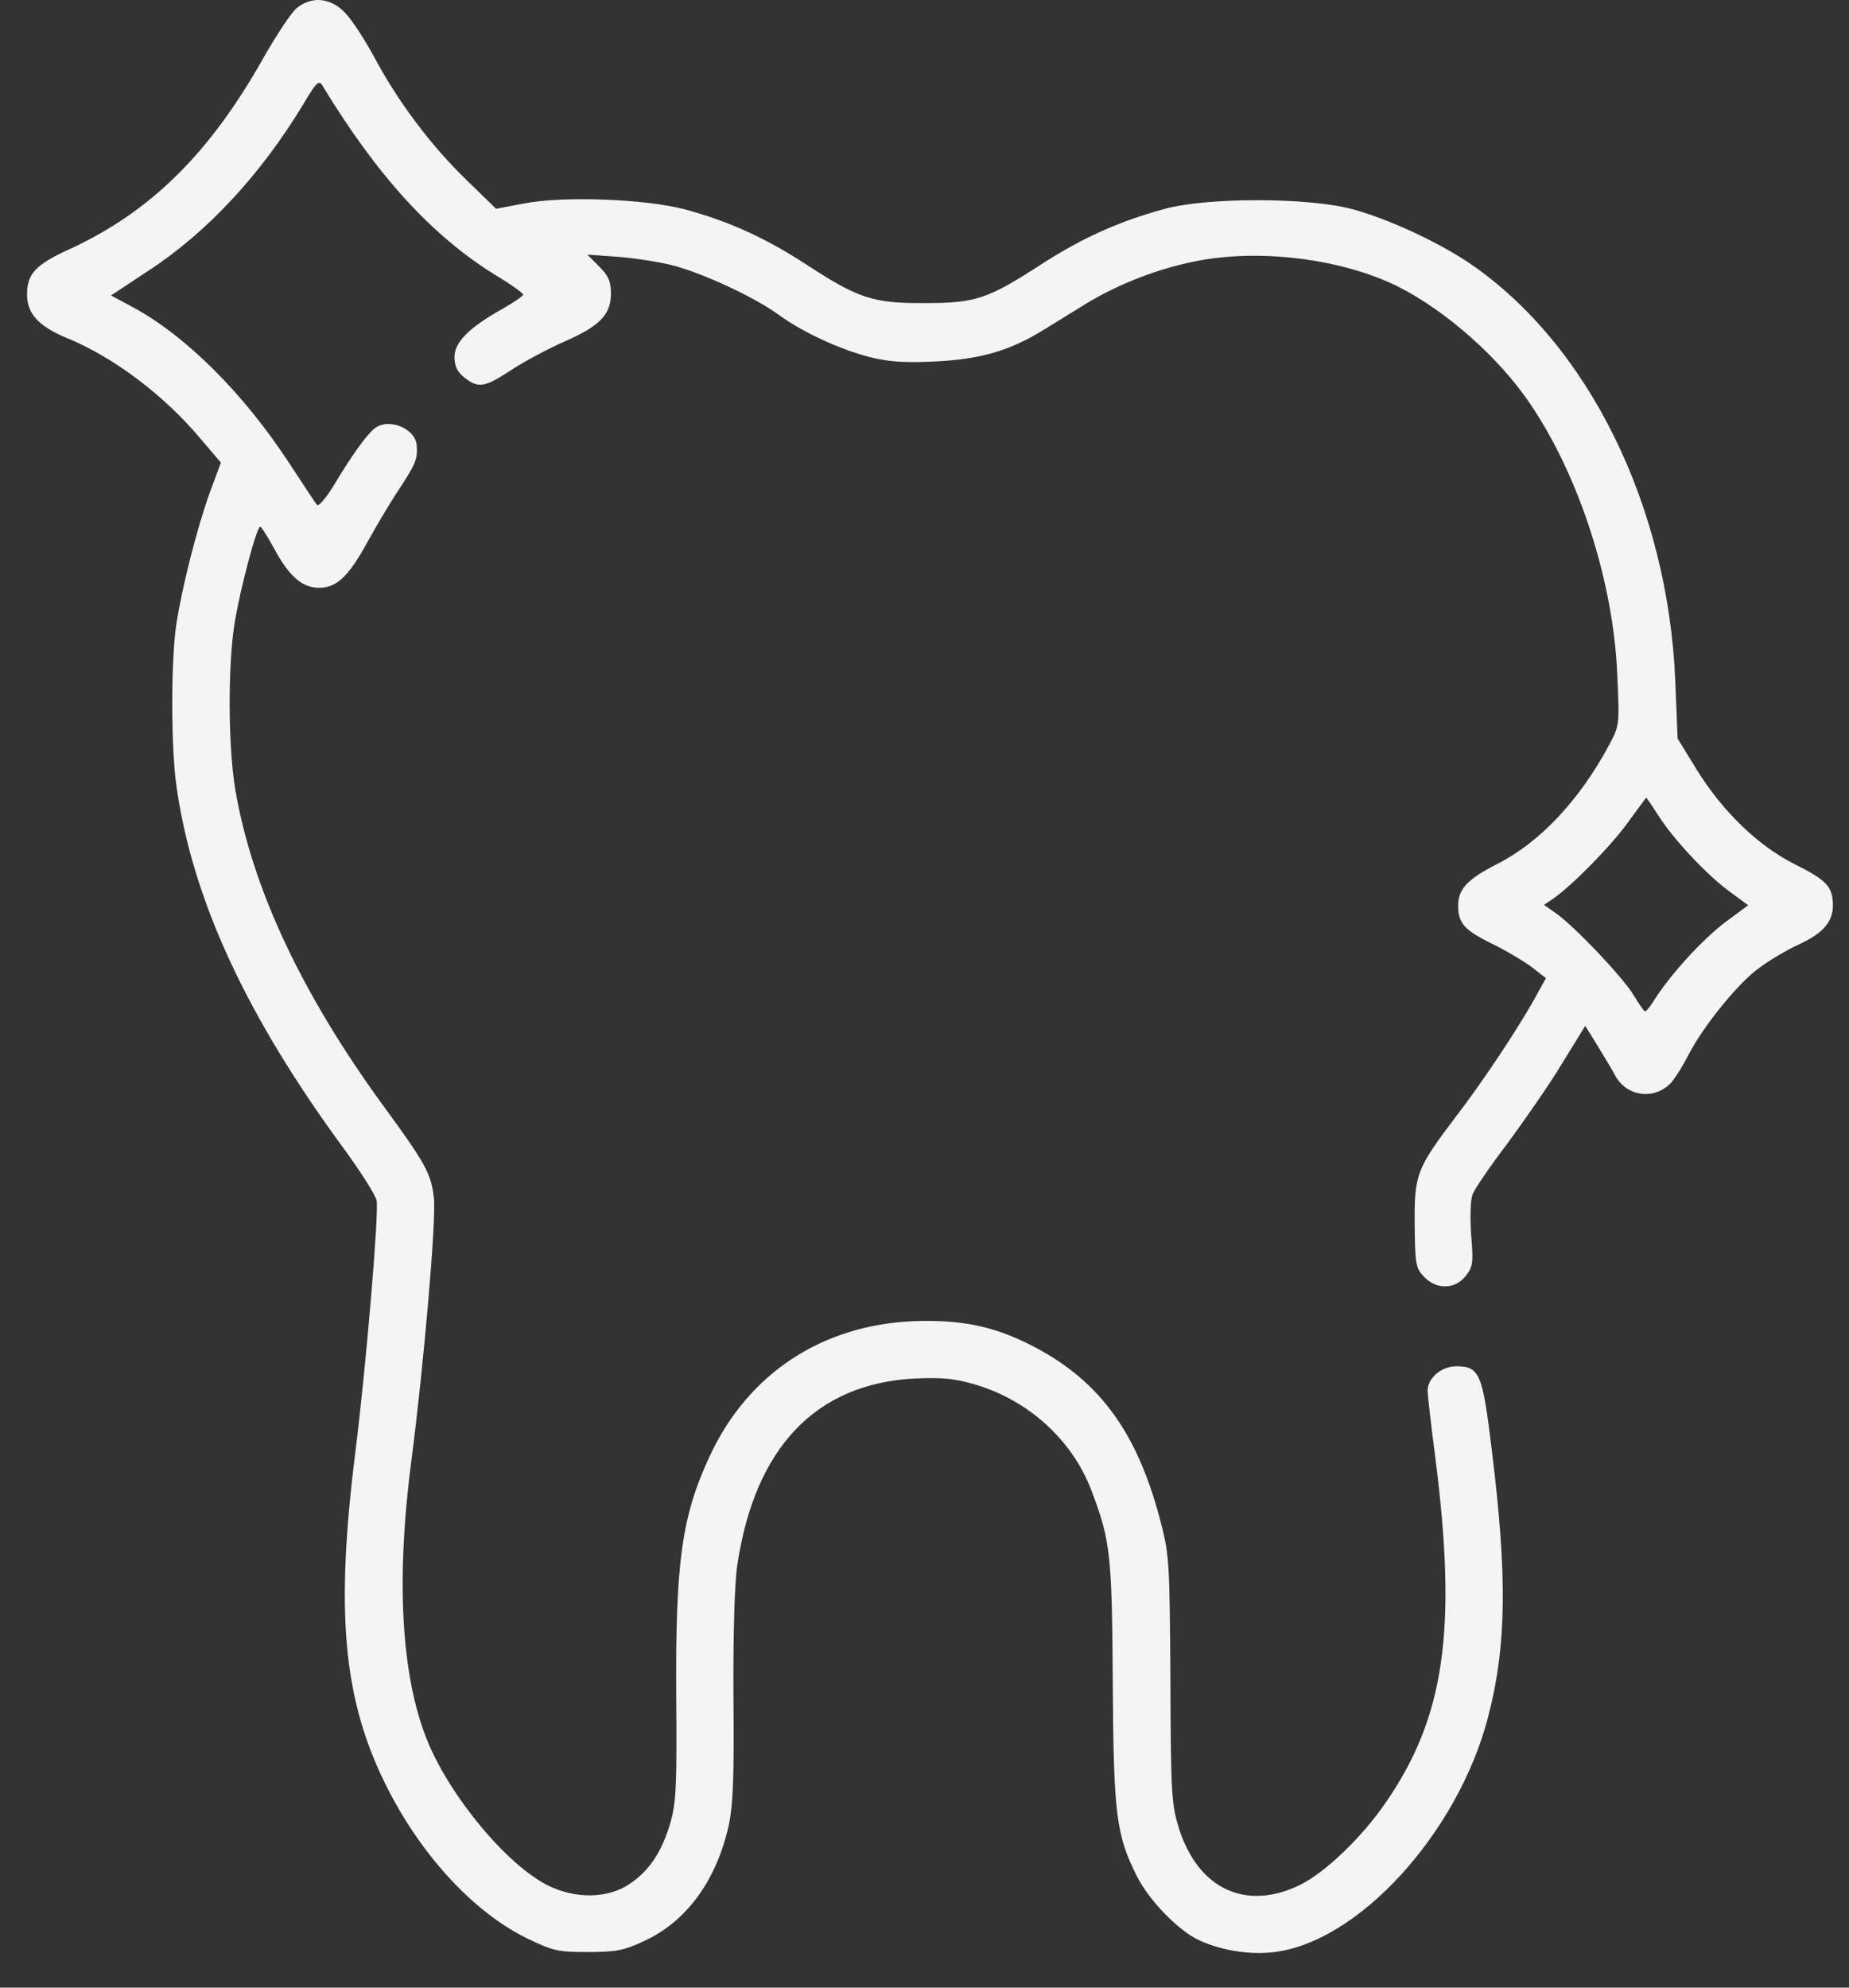 <svg width="40" height="43" viewBox="0 0 40 43" fill="none" xmlns="http://www.w3.org/2000/svg">
<rect x="0" y="0" width="40" height="43" fill="#333333" stroke="none"/>
<path d="M7.462 0.274C7.611 0.423 7.892 0.86 8.098 1.24C8.61 2.198 9.32 3.147 10.088 3.89L10.732 4.517L11.335 4.402C12.177 4.237 13.952 4.303 14.802 4.526C15.76 4.782 16.56 5.145 17.469 5.739C18.583 6.466 18.905 6.565 20.028 6.557C21.109 6.557 21.374 6.466 22.546 5.706C23.404 5.153 24.205 4.79 25.171 4.526C26.096 4.262 28.325 4.27 29.258 4.526C30.05 4.74 31.107 5.236 31.784 5.69C34.36 7.44 36.086 10.941 36.242 14.738L36.292 15.977L36.697 16.637C37.274 17.57 38.042 18.305 38.835 18.701C39.512 19.04 39.644 19.18 39.652 19.568C39.66 19.931 39.446 20.187 38.926 20.427C38.67 20.542 38.282 20.773 38.059 20.938C37.588 21.277 36.829 22.226 36.523 22.829C36.408 23.052 36.242 23.324 36.152 23.423C35.797 23.803 35.194 23.729 34.946 23.275C34.872 23.134 34.69 22.837 34.55 22.606L34.294 22.193L33.79 23.011C33.518 23.465 32.981 24.233 32.618 24.728C32.247 25.215 31.908 25.71 31.859 25.834C31.809 25.958 31.801 26.321 31.826 26.718C31.875 27.312 31.867 27.403 31.71 27.601C31.479 27.898 31.074 27.906 30.802 27.617C30.628 27.436 30.612 27.337 30.604 26.486C30.595 25.405 30.645 25.281 31.495 24.158C32.09 23.382 32.816 22.284 33.188 21.624L33.444 21.161L33.147 20.93C32.973 20.798 32.585 20.567 32.28 20.418C31.677 20.121 31.545 19.973 31.545 19.593C31.545 19.23 31.751 19.015 32.387 18.693C33.312 18.222 34.162 17.322 34.806 16.125C35.037 15.696 35.037 15.679 34.987 14.598C34.905 12.6 34.17 10.305 33.097 8.728C32.42 7.729 31.297 6.738 30.265 6.21C29.052 5.599 27.235 5.368 25.84 5.657C25.047 5.814 24.181 6.152 23.504 6.565C23.248 6.722 22.835 6.978 22.579 7.135C21.844 7.589 21.217 7.77 20.234 7.82C19.582 7.853 19.227 7.828 18.831 7.729C18.154 7.556 17.361 7.184 16.849 6.813C16.346 6.441 15.231 5.921 14.579 5.748C14.307 5.673 13.778 5.591 13.398 5.558L12.705 5.508L12.961 5.764C13.159 5.962 13.217 6.086 13.217 6.35C13.217 6.804 12.977 7.052 12.226 7.382C11.888 7.531 11.367 7.803 11.079 7.993C10.476 8.389 10.352 8.406 10.046 8.167C9.89 8.043 9.832 7.919 9.832 7.721C9.832 7.407 10.146 7.085 10.872 6.681C11.12 6.54 11.318 6.4 11.318 6.375C11.318 6.342 11.054 6.152 10.723 5.954C9.345 5.104 8.156 3.799 6.975 1.851C6.901 1.727 6.843 1.777 6.571 2.239C5.646 3.774 4.482 5.029 3.202 5.863L2.402 6.392L2.847 6.631C4.011 7.25 5.275 8.513 6.265 10.032C6.563 10.486 6.827 10.891 6.86 10.924C6.893 10.965 7.066 10.759 7.24 10.47C7.611 9.851 7.925 9.413 8.098 9.273C8.395 9.025 8.99 9.265 9.015 9.636C9.039 9.925 8.99 10.041 8.643 10.569C8.445 10.866 8.131 11.395 7.941 11.741C7.537 12.476 7.281 12.716 6.901 12.716C6.538 12.716 6.257 12.468 5.943 11.89C5.795 11.617 5.654 11.395 5.63 11.395C5.555 11.395 5.225 12.625 5.085 13.417C4.928 14.317 4.928 16.134 5.093 17.099C5.456 19.213 6.521 21.492 8.296 23.927C9.204 25.165 9.328 25.397 9.386 25.909C9.444 26.363 9.163 29.566 8.907 31.539C8.56 34.156 8.676 36.237 9.237 37.64C9.725 38.854 10.971 40.356 11.863 40.794C12.449 41.083 13.151 41.075 13.613 40.761C14.042 40.48 14.323 40.059 14.505 39.423C14.629 39.002 14.645 38.581 14.629 36.699C14.612 33.793 14.744 32.81 15.355 31.498C16.181 29.723 17.766 28.674 19.739 28.583C20.754 28.542 21.456 28.682 22.241 29.07C23.727 29.805 24.569 30.912 25.081 32.819C25.295 33.628 25.303 33.694 25.32 36.327C25.328 38.845 25.345 39.044 25.51 39.572C25.931 40.876 26.963 41.347 28.127 40.777C28.672 40.505 29.456 39.754 29.968 39.011C31.256 37.153 31.528 35.262 31.049 31.523C30.959 30.829 30.884 30.185 30.884 30.086C30.884 29.814 31.182 29.558 31.504 29.558C32.007 29.558 32.073 29.714 32.271 31.357C32.61 34.106 32.593 35.593 32.197 37.128C31.545 39.671 29.34 42.074 27.491 42.239C26.922 42.296 26.203 42.148 25.774 41.884C25.345 41.611 24.841 41.066 24.602 40.604C24.148 39.704 24.09 39.275 24.073 36.41C24.057 33.661 24.024 33.331 23.619 32.266C23.215 31.176 22.273 30.309 21.126 29.962C20.664 29.822 20.408 29.797 19.797 29.822C17.65 29.929 16.329 31.316 15.95 33.859C15.892 34.23 15.859 35.361 15.867 36.707C15.883 38.49 15.859 39.044 15.76 39.514C15.487 40.695 14.851 41.57 13.935 41.991C13.498 42.197 13.324 42.23 12.713 42.23C12.061 42.23 11.962 42.206 11.367 41.917C10.212 41.339 9.081 40.1 8.338 38.598C7.421 36.74 7.256 34.874 7.685 31.432C7.925 29.524 8.197 26.255 8.148 25.974C8.123 25.851 7.801 25.347 7.446 24.86C5.332 21.987 4.152 19.444 3.813 16.976C3.698 16.15 3.698 14.276 3.813 13.516C3.937 12.699 4.259 11.436 4.54 10.652L4.779 10.008L4.342 9.496C3.541 8.538 2.435 7.713 1.436 7.308C0.841 7.06 0.585 6.788 0.585 6.375C0.585 5.921 0.767 5.723 1.535 5.376C3.277 4.567 4.556 3.296 5.72 1.215C6.001 0.728 6.315 0.249 6.43 0.167C6.752 -0.089 7.157 -0.048 7.462 0.274ZM35.235 17.768C34.88 18.272 34.03 19.139 33.609 19.436L33.402 19.576L33.65 19.75C34.046 20.022 35.12 21.153 35.343 21.533C35.458 21.723 35.566 21.88 35.59 21.88C35.615 21.88 35.714 21.756 35.805 21.607C36.168 21.046 36.829 20.328 37.316 19.956L37.819 19.584L37.415 19.287C36.919 18.924 36.193 18.148 35.871 17.636C35.739 17.43 35.623 17.265 35.615 17.256C35.607 17.256 35.442 17.488 35.235 17.768Z" fill="#F4F4F4"/>
</svg>
